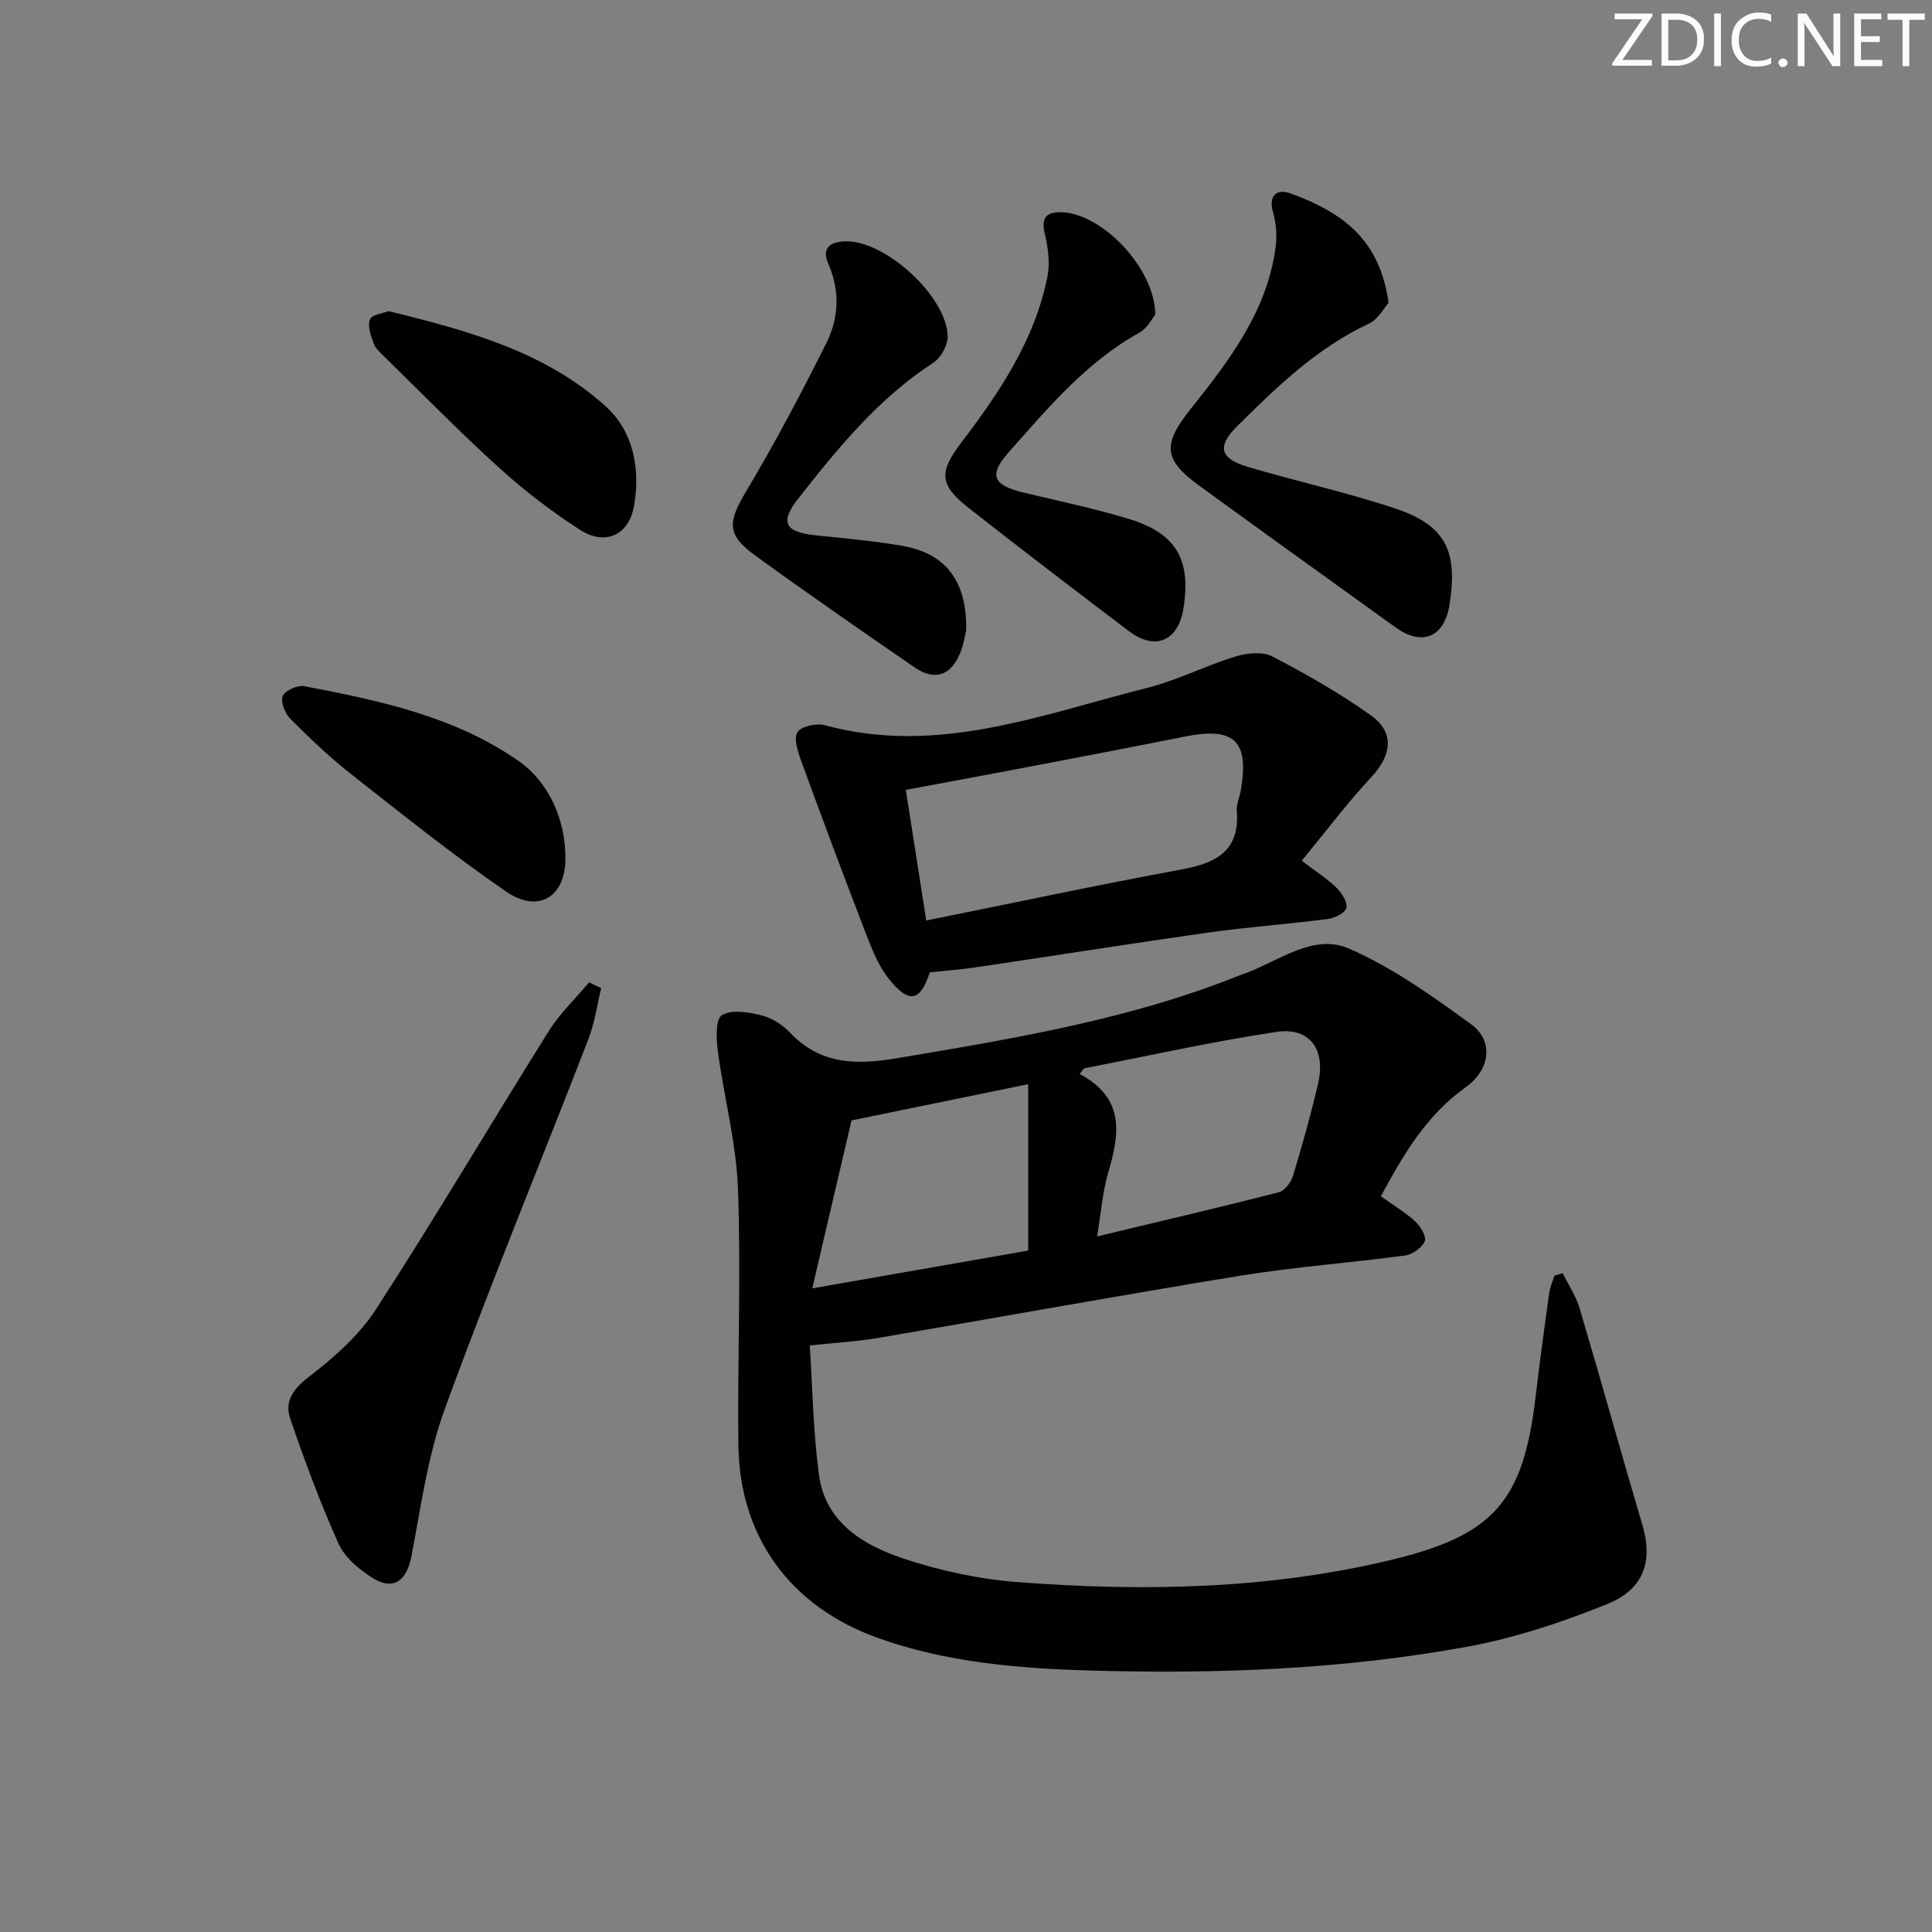 <svg enable-background="new 0 0 400 400" viewBox="0 0 400 400" xmlns="http://www.w3.org/2000/svg"><rect x="0" y="0" width="400" height="400" fill="#808080" stroke="none"/><g fill="#fafbfa"><path d="m342.2 3.2-6.3 9.2h6.1v1.2h-8.2v-.5l6.2-9.1h-5.7v-1.2h7.8v.4z"/><path d="m344 13.7v-10.9h3.1c1.6 0 3 .5 4.1 1.4 1.1 1 1.6 2.2 1.6 3.9s-.5 3-1.6 4-2.5 1.5-4.2 1.5h-3zm1.4-9.6v8.4h1.6c1.4 0 2.5-.4 3.2-1.1.8-.8 1.2-1.8 1.2-3.2s-.4-2.4-1.2-3.1-1.8-1-3.1-1z"/><path d="m356.3 2.8v10.9h-1.4v-10.9z"/><path d="m366.6 13.2c-.8.4-1.8.6-3 .6-1.6 0-2.8-.5-3.7-1.5s-1.4-2.3-1.4-3.9c0-1.7.5-3.2 1.6-4.2s2.4-1.6 4-1.6c1 0 1.9.1 2.6.4v1.5c-.8-.4-1.6-.6-2.6-.6-1.2 0-2.2.4-3 1.2s-1.1 1.9-1.1 3.3c0 1.3.4 2.3 1.1 3.1s1.6 1.1 2.8 1.1c1.1 0 2-.2 2.8-.7v1.3z"/><path d="m368.2 13c0-.3.1-.5.3-.6.2-.2.4-.3.6-.3.3 0 .5.1.7.3s.3.4.3.6-.1.5-.3.6c-.2.2-.4.3-.7.3s-.5-.1-.6-.3c-.2-.2-.3-.4-.3-.6z"/><path d="m381.1 13.7h-1.7l-5.5-8.4c-.2-.2-.3-.5-.4-.7 0 .2.1.8.1 1.5v7.6h-1.4v-10.9h1.8l5.3 8.3c.3.4.4.6.4.8 0-.3-.1-.8-.1-1.6v-7.5h1.4v10.9z"/><path d="m389.7 13.7h-5.8v-10.9h5.6v1.2h-4.2v3.5h3.9v1.2h-3.9v3.7h4.4z"/><path d="m398.4 4.1h-3.1v9.6h-1.4v-9.6h-3.1v-1.3h7.7v1.3z"/></g><path d="m285.89 247.67c2.67 1.91 5.12 3.37 7.17 5.26 1.07.99 2.32 3.14 1.91 4.07-.59 1.34-2.52 2.73-4.04 2.93-11.35 1.53-22.8 2.36-34.1 4.19-25.05 4.07-50.02 8.63-75.04 12.89-4.34.74-8.76.98-14.14 1.55.58 8.68.7 17.82 1.91 26.81 1.34 9.88 9.19 14.54 17.51 17.32 7.64 2.55 15.77 4.27 23.8 4.88 25.94 1.97 51.82 1.5 77.32-4.65 21-5.07 27.16-12.05 29.71-33.5.86-7.25 1.84-14.49 2.84-21.72.17-1.22.72-2.39 1.09-3.59l1.71-.51c1.2 2.43 2.76 4.76 3.52 7.32 4.43 14.93 8.58 29.94 13 44.88 2.16 7.3.39 13.19-7.27 16.29-9.31 3.76-19.03 7.01-28.89 8.82-25.76 4.73-51.89 5.71-78.02 4.96-14.92-.43-29.88-1.64-44.16-6.76-18.06-6.48-28.64-20.86-28.85-40.04-.19-17.65.56-35.32-.08-52.95-.35-9.51-2.89-18.93-4.16-28.43-.34-2.54-.52-6.66.82-7.5 1.98-1.24 5.5-.64 8.16.01 2.15.53 4.37 1.93 5.92 3.56 6.3 6.64 13.62 6.77 22.13 5.34 24.08-4.05 48.13-7.99 70.95-17.15.46-.19.94-.32 1.41-.5 6.92-2.61 13.97-8.22 21.24-5.07 9.02 3.92 17.29 9.84 25.31 15.67 4.73 3.44 4.02 9.42-1.18 13.11-8.05 5.72-12.79 13.81-17.5 22.51zm-58.75 8.32c12.99-3.12 25.33-6 37.62-9.14 1.21-.31 2.52-2.04 2.93-3.38 1.92-6.33 3.72-12.71 5.21-19.16 1.63-7.06-1.75-11.7-8.67-10.66-13.33 2.01-26.51 4.97-39.75 7.53-.32.39-.63.78-.95 1.17 9.6 5.14 8.19 12.65 5.87 20.59-1.13 3.9-1.42 8.04-2.26 13.05zm-58.97 10.75c16.2-2.83 30.78-5.38 44.71-7.82 0-12.02 0-23.15 0-34.45-12.45 2.55-23.96 4.91-36.58 7.5-2.44 10.44-5.07 21.69-8.13 34.77z" fill="#010104"/><path d="m192.52 201.31c-2.03 6.07-4.31 6.64-8.59 1.23-2.19-2.77-3.52-6.32-4.82-9.68-4.53-11.74-8.93-23.54-13.25-35.36-.69-1.9-1.58-4.63-.75-5.92.8-1.23 3.95-1.91 5.68-1.43 23.3 6.34 44.84-2.22 66.7-7.73 6.24-1.57 12.09-4.6 18.27-6.49 2.38-.73 5.62-1.08 7.65-.03 7.04 3.66 14 7.63 20.46 12.24 4.93 3.52 4.24 8.25.08 12.71-5.02 5.39-9.46 11.32-14.43 17.35 3.2 2.45 5.43 3.86 7.26 5.67 1.06 1.06 2.25 2.95 1.96 4.12-.26 1.04-2.4 2.09-3.83 2.28-8.23 1.06-16.53 1.65-24.75 2.81-16.1 2.27-32.15 4.83-48.23 7.21-3.07.45-6.18.67-9.41 1.02zm-.75-10.73c18.27-3.68 35.57-7.38 52.96-10.59 7.12-1.31 11.97-3.85 11.34-12.11-.11-1.42.61-2.9.85-4.36 1.72-10.18-1.39-13.06-11.61-11.02-11.52 2.3-23.06 4.5-34.6 6.7-7.55 1.44-15.12 2.83-23.17 4.33 1.4 8.9 2.72 17.37 4.23 27.05z" fill="#010104"/><path d="m124.47 204.58c-.86 3.52-1.34 7.19-2.64 10.55-9.9 25.54-20.36 50.88-29.75 76.6-3.54 9.7-4.92 20.22-6.89 30.44-1.01 5.23-3.82 7.27-8.24 4.42-2.71-1.74-5.6-4.18-6.86-6.99-3.78-8.43-7.01-17.13-10-25.87-1.23-3.58.57-6.15 3.88-8.69 5.16-3.96 10.34-8.52 13.84-13.92 12.29-18.97 23.79-38.46 35.79-57.62 2.3-3.67 5.55-6.75 8.36-10.11.83.4 1.67.79 2.51 1.19z" fill="#010104"/><path d="m287.5 62.69c-.97 1.07-2.17 3.42-4.05 4.3-10.78 5.04-19.14 13.13-27.38 21.33-4.17 4.15-3.47 6.65 2.29 8.35 10 2.96 20.22 5.21 30.12 8.47 10.71 3.53 13.37 8.65 11.66 19.87-1.05 6.9-5.61 8.9-11.21 4.88-13.61-9.79-27.22-19.57-40.77-29.43-7.4-5.38-7.4-8.58-1.66-15.77 7.97-10 15.82-20.22 17.6-33.48.32-2.38.13-4.99-.53-7.29-1.02-3.55.92-4.83 3.44-3.93 4.09 1.45 8.25 3.38 11.61 6.06 4.76 3.78 7.79 8.99 8.88 16.64z" fill="#010104"/><path d="m200.04 130.47c-.17.68-.47 2.85-1.28 4.81-1.92 4.63-5.29 5.73-9.4 2.9-11.07-7.62-22.13-15.28-33.01-23.17-5.99-4.35-5.67-6.93-1.81-13.39 5.93-9.93 11.35-20.2 16.53-30.55 2.59-5.18 2.89-10.83.43-16.43-1.48-3.38.48-4.6 3.54-4.68 8.2-.23 20.97 11.37 21.17 19.65.04 1.85-1.41 4.48-2.98 5.5-11.38 7.38-19.78 17.7-27.98 28.14-3.95 5.04-2.66 6.95 3.85 7.61 5.93.6 11.89 1.15 17.76 2.16 8.86 1.54 13.36 7.2 13.18 17.45z" fill="#010104"/><path d="m239.2 65.09c-.57.68-1.6 2.84-3.31 3.79-11.03 6.12-18.95 15.62-27.08 24.79-4.25 4.79-3.12 6.81 3.14 8.32 7.26 1.75 14.59 3.26 21.72 5.43 9.87 3 12.97 8.43 11.35 18.55-1.08 6.77-5.85 8.82-11.29 4.7-11.12-8.43-22.22-16.9-33.2-25.52-6.15-4.83-6.14-7.45-1.4-13.66 7.89-10.35 15.11-21.15 17.73-34.2.56-2.79.15-5.94-.52-8.75-.81-3.42.13-4.7 3.54-4.59 8.16.26 19.12 11.32 19.32 21.14z" fill="#010104"/><path d="m117.07 177.76c-.03 7.94-5.59 11.44-12.33 6.8-11.07-7.62-21.58-16.06-32.15-24.37-4.43-3.49-8.54-7.42-12.53-11.42-1.09-1.09-2.02-3.54-1.51-4.69s3.08-2.28 4.48-2.01c15.5 2.98 30.98 6.2 44.28 15.44 6.27 4.35 9.78 12.08 9.76 20.25z" fill="#010104"/><path d="m80.44 64.41c16.54 4.06 32.51 8.43 45.02 19.77 5.69 5.16 7.18 13 5.79 20.66-1.09 6.02-6.01 8.2-11.2 4.84-5.83-3.77-11.42-8.03-16.56-12.69-8.23-7.46-16.02-15.42-23.97-23.2-.83-.81-1.8-1.67-2.16-2.69-.57-1.6-1.31-3.6-.77-4.97.39-.99 2.7-1.25 3.85-1.72z" fill="#010104"/></svg>
